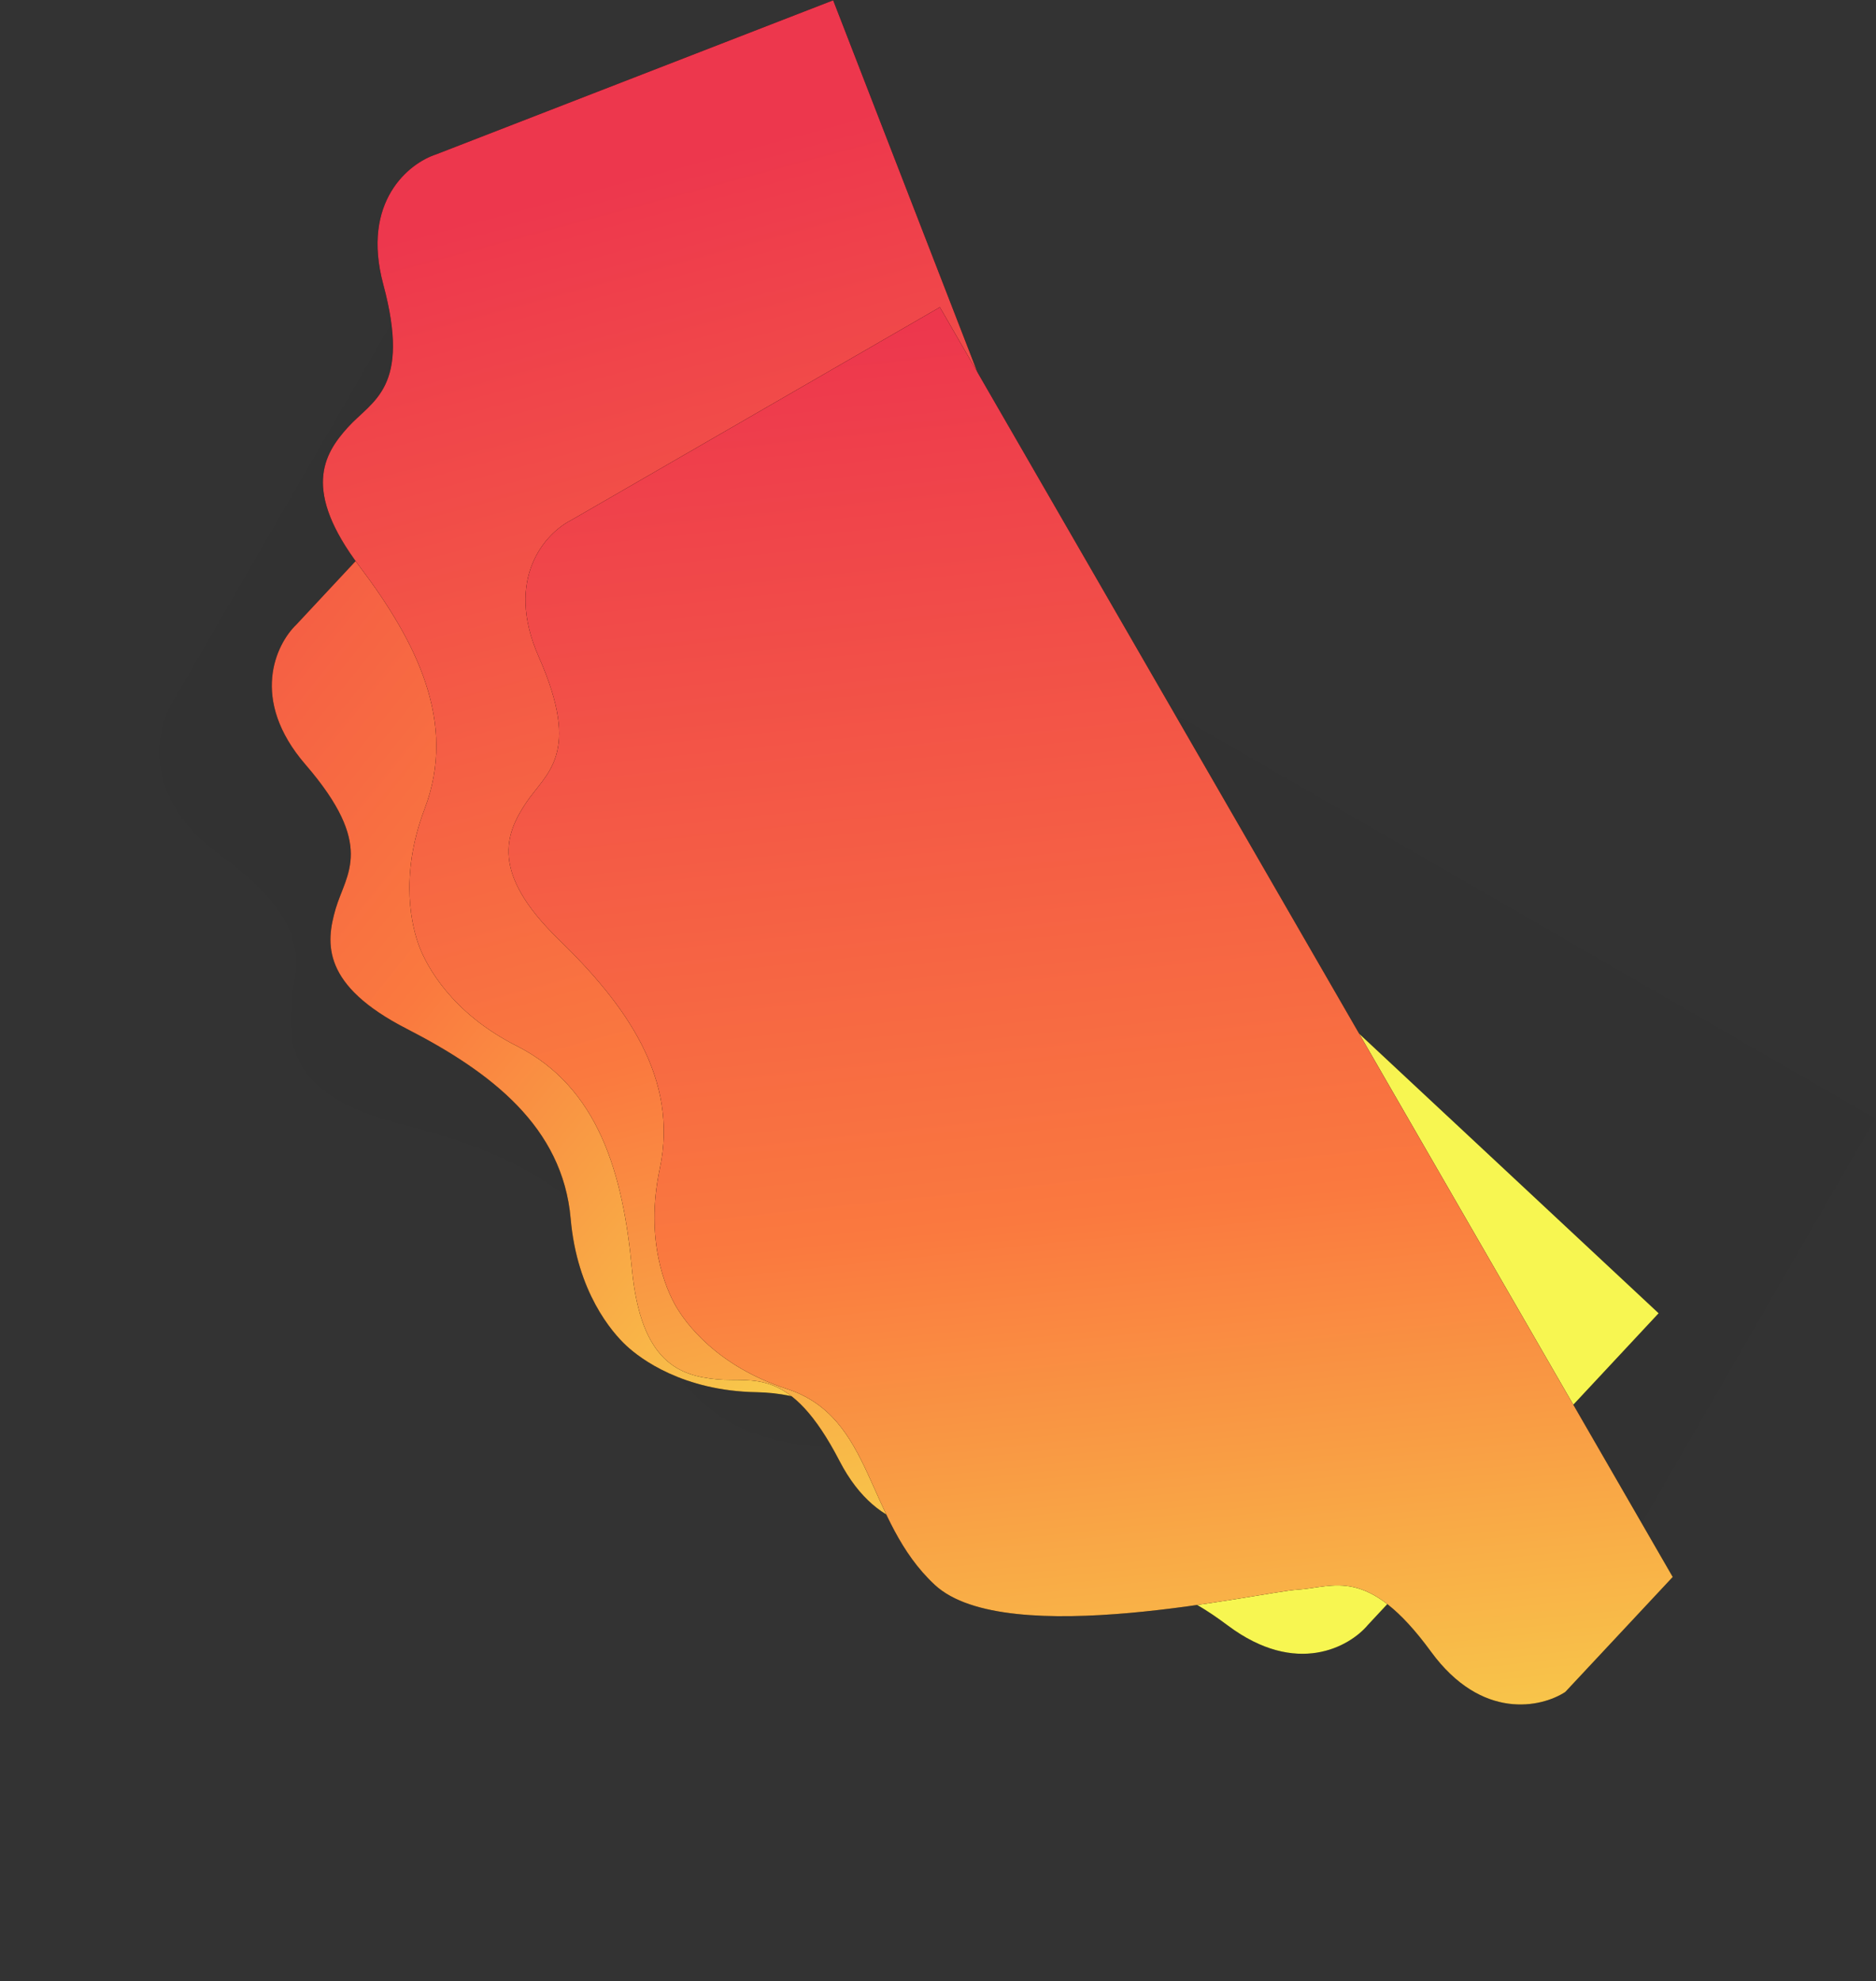 <svg width="2870" height="3030" viewBox="0 0 2870 3030" fill="none" xmlns="http://www.w3.org/2000/svg">
<rect x="0" y="0" width="2870" height="3030" fill="#333333" stroke="none"/>
<path opacity="0.02" d="M336.333 1307.28C214.371 1218.14 238.313 1112.85 265.529 1071.35L639.601 423.439L2868.96 1710.56L2494.89 2358.47C2472.55 2402.79 2393.34 2476.17 2255.16 2415.12C2082.44 2338.8 2051.36 2402.78 1997.75 2438.14C1944.13 2473.51 1875.86 2500.41 1759.52 2380.57C1643.17 2260.74 1514.55 2168.92 1356.49 2202.5C1230.05 2229.37 1144.62 2191.36 1115 2174.26C1085.39 2157.16 1009.75 2102.18 969.799 1979.24C919.855 1825.58 776.032 1760.09 614.076 1719.25C452.119 1678.41 441.287 1605.84 445.103 1541.73C448.918 1477.61 488.786 1418.71 336.333 1307.28Z" fill="black"/>
<path d="M467.278 1169.21C381.264 1069.63 422.241 984.972 453.482 955.091L898.066 478.634L2537.48 2008.38L2092.89 2484.83C2065.24 2518.06 1983.62 2564.8 1878.33 2485.87C1746.73 2387.22 1707.8 2435.41 1655.36 2454.9C1602.92 2474.39 1539.7 2483.83 1464.48 2359.3C1389.25 2234.77 1298.11 2131.62 1157.39 2129.11C1044.81 2127.1 979.768 2078.07 957.991 2057.75C936.215 2037.43 882.812 1975.93 873.026 1863.76C860.792 1723.55 751.584 1639.76 622.152 1573.32C492.721 1506.89 497.768 1443.17 513.586 1389.51C529.404 1335.85 574.795 1293.68 467.278 1169.21Z" fill="black"/>
<path d="M467.278 1169.21C381.264 1069.63 422.241 984.972 453.482 955.091L898.066 478.634L2537.48 2008.38L2092.89 2484.83C2065.24 2518.06 1983.62 2564.8 1878.33 2485.87C1746.73 2387.22 1707.8 2435.41 1655.36 2454.9C1602.92 2474.39 1539.7 2483.83 1464.48 2359.3C1389.25 2234.77 1298.11 2131.62 1157.39 2129.11C1044.81 2127.1 979.768 2078.07 957.991 2057.75C936.215 2037.43 882.812 1975.93 873.026 1863.76C860.792 1723.55 751.584 1639.76 622.152 1573.32C492.721 1506.89 497.768 1443.17 513.586 1389.51C529.404 1335.85 574.795 1293.68 467.278 1169.21Z" fill="url(#paint0_linear_83_3159)"/>
<path d="M586.358 434.954C552.214 307.877 625.931 249.468 667.058 236.148L1274.61 0.47L2085.54 2090.96L1477.99 2326.64C1438.64 2344.54 1344.81 2351.12 1284.33 2234.26C1208.73 2088.19 1152.71 2114.66 1097.02 2109.4C1041.32 2104.14 980.293 2085.15 966.714 1940.3C953.135 1795.45 915.93 1662.92 790.308 1599.46C689.81 1548.69 652.559 1476.25 641.787 1448.48C631.016 1420.71 609.676 1342.11 649.648 1236.85C699.612 1105.27 637.715 982.323 550.061 866.206C462.406 750.09 494.661 694.912 532.243 653.47C569.826 612.028 629.038 593.8 586.358 434.954Z" fill="black"/>
<path d="M586.358 434.954C552.214 307.877 625.931 249.468 667.058 236.148L1274.61 0.47L2085.54 2090.96L1477.99 2326.64C1438.64 2344.54 1344.81 2351.12 1284.33 2234.26C1208.73 2088.19 1152.71 2114.66 1097.02 2109.4C1041.32 2104.14 980.293 2085.15 966.714 1940.3C953.135 1795.45 915.93 1662.92 790.308 1599.46C689.81 1548.69 652.559 1476.25 641.787 1448.48C631.016 1420.71 609.676 1342.11 649.648 1236.85C699.612 1105.27 637.715 982.323 550.061 866.206C462.406 750.09 494.661 694.912 532.243 653.47C569.826 612.028 629.038 593.8 586.358 434.954Z" fill="url(#paint1_linear_83_3159)"/>
<path d="M824.182 1004.48C771.003 884.124 834.919 815.128 873.524 795.674L1437.88 469.842L2559.02 2411.7L2394.66 2587.54C2358.51 2611.24 2266.8 2632.1 2189.15 2525.86C2092.1 2393.07 2040.79 2427.8 1984.94 2431.12C1929.1 2434.44 1539.68 2525.17 1430.31 2423.94C1323.54 2325.11 1337.7 2167.59 1203.85 2124.09C1096.77 2089.29 1048.87 2023.4 1033.98 1997.61C1019.09 1971.82 985.978 1897.4 1009.38 1787.26C1038.63 1649.59 958.656 1537.56 854.273 1436.21C749.89 1334.87 773.325 1275.41 804.127 1228.71C834.928 1182 890.656 1154.93 824.182 1004.48Z" fill="black"/>
<path d="M824.182 1004.48C771.003 884.124 834.919 815.128 873.524 795.674L1437.88 469.842L2559.02 2411.7L2394.66 2587.54C2358.51 2611.24 2266.8 2632.1 2189.15 2525.86C2092.1 2393.07 2040.79 2427.8 1984.94 2431.12C1929.1 2434.44 1539.68 2525.17 1430.31 2423.94C1323.54 2325.11 1337.7 2167.59 1203.85 2124.09C1096.77 2089.29 1048.87 2023.4 1033.98 1997.61C1019.09 1971.82 985.978 1897.4 1009.38 1787.26C1038.63 1649.59 958.656 1537.56 854.273 1436.21C749.89 1334.87 773.325 1275.41 804.127 1228.71C834.928 1182 890.656 1154.93 824.182 1004.48Z" fill="url(#paint2_linear_83_3159)"/>
<defs>
<linearGradient id="paint0_linear_83_3159" x1="-349.861" y1="686.805" x2="1641.21" y2="2292.07" gradientUnits="userSpaceOnUse">
<stop stop-color="#ED374D"/>
<stop offset="0.505" stop-color="#FA793F"/>
<stop offset="1" stop-color="#F7F651"/>
</linearGradient>
<linearGradient id="paint1_linear_83_3159" x1="703.899" y1="337.033" x2="1378.32" y2="2847.28" gradientUnits="userSpaceOnUse">
<stop stop-color="#ED374D"/>
<stop offset="0.505" stop-color="#FA793F"/>
<stop offset="1" stop-color="#F7F651"/>
</linearGradient>
<linearGradient id="paint2_linear_83_3159" x1="1388.31" y1="498.293" x2="1674.45" y2="3216.59" gradientUnits="userSpaceOnUse">
<stop stop-color="#ED374D"/>
<stop offset="0.505" stop-color="#FA793F"/>
<stop offset="1" stop-color="#F7F651"/>
</linearGradient>
</defs>
</svg>
